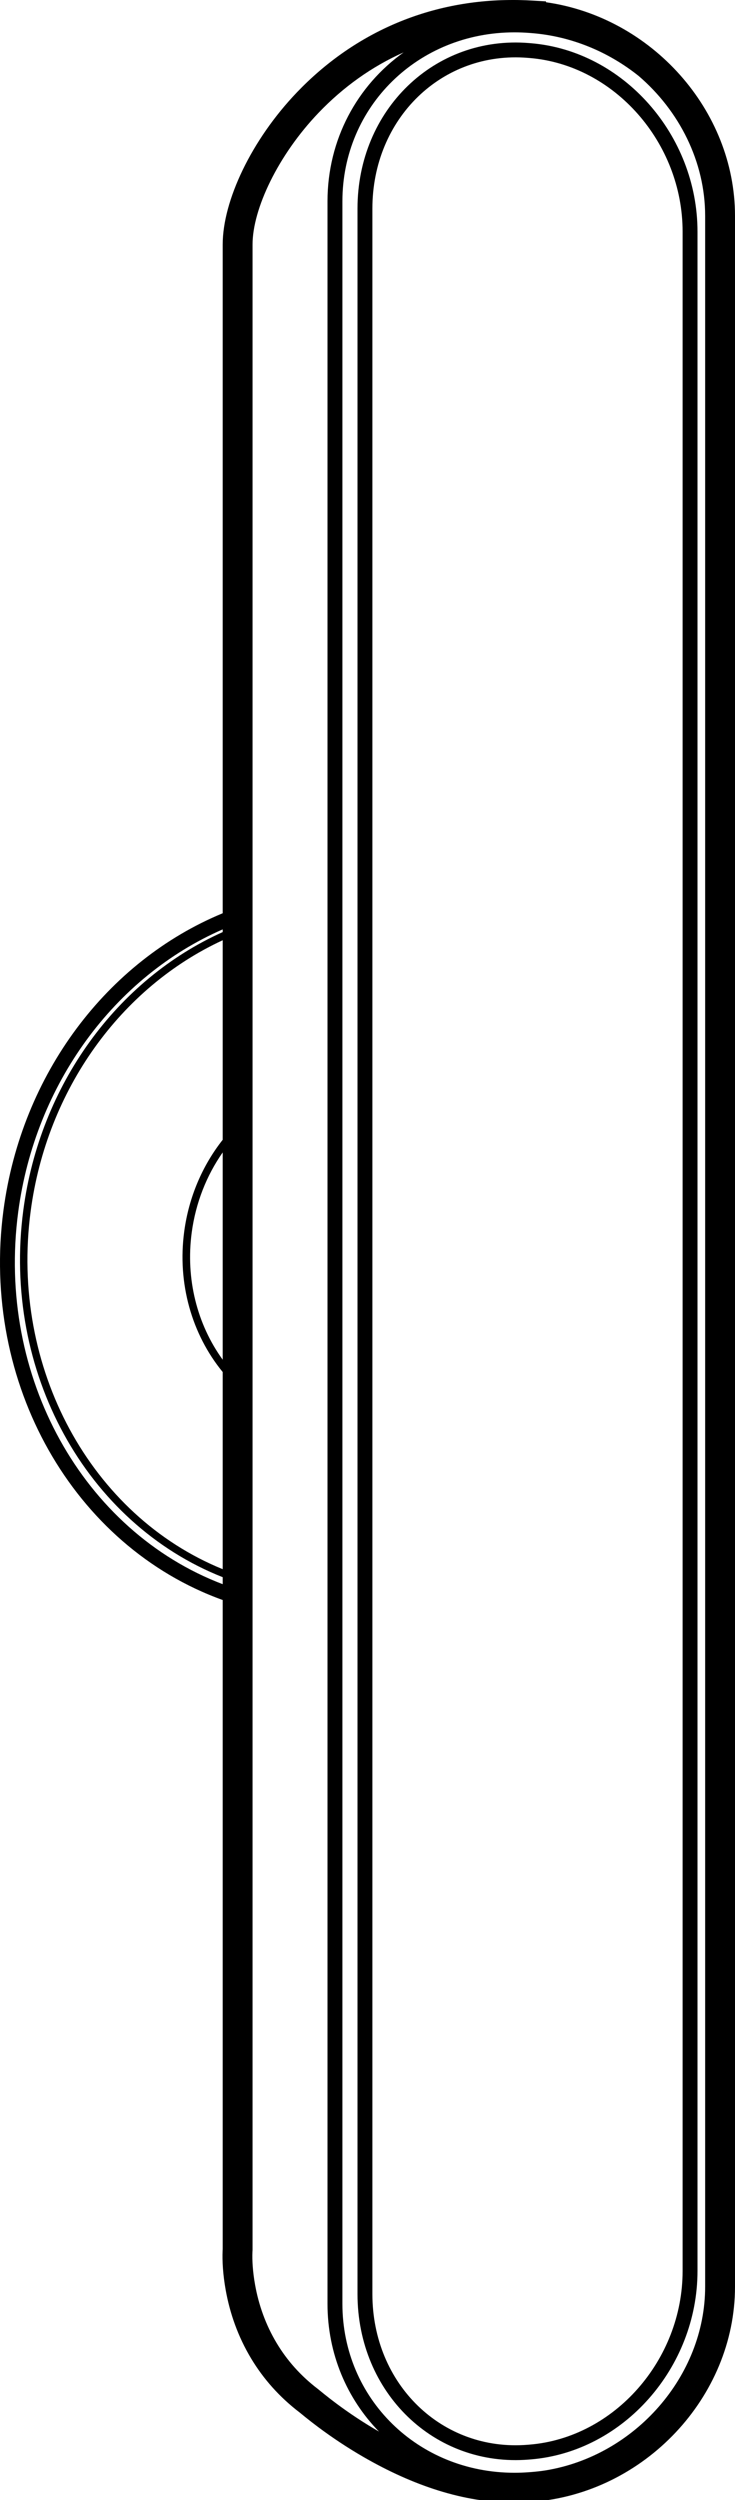 <?xml version="1.0" encoding="UTF-8"?>
<svg width="294px" height="1000px" viewBox="0 0 294 1000" version="1.1" xmlns="http://www.w3.org/2000/svg" xmlns:xlink="http://www.w3.org/1999/xlink">
    <!-- Generator: Sketch 52.5 (67469) - http://www.bohemiancoding.com/sketch -->
    <title>Combined Shape</title>
    <desc>Created with Sketch.</desc>
    <g id="Philips-Hue" stroke="none" stroke-width="1" fill="none" fill-rule="evenodd">
        <g id="Expanded" transform="translate(-286, 0)" fill="#000000" fill-rule="nonzero">
            <path d="M447.458,20.95 C434.704,26.63 423.29,34.822 413.47,45.074 C397.188,62.074 387.022,83.64 387.022,97.789 L387.022,900.01 L387.002,900.249 C386.999,900.289 386.99,900.438 386.979,900.687 C386.837,904.012 387.08,908.565 388.033,913.883 C389.471,921.912 392.25,929.829 396.672,937.204 C400.818,944.119 406.265,950.295 413.184,955.57 C413.396,955.732 415,957.049 415.623,957.551 C417.157,958.788 418.779,960.05 420.591,961.4 C425.737,965.234 431.36,968.99 437.442,972.502 C437.492,972.531 437.542,972.56 437.592,972.588 C424.779,959.445 417,941.502 417,921.454 L417,80.546 C417,55.77 428.88,34.211 447.458,20.95 Z M504.31,988.097 C539.936,982.26 568.059,950.448 568.059,914.629 L568.059,86.369 C568.059,64.594 557.665,44.3 541.511,30.422 C529.463,20.774 514.576,14.465 498.49,13.229 L497.652,13.166 C495.706,13.016 493.738,12.94 491.806,12.94 C453.166,12.94 422.963,42.619 422.963,80.546 L422.963,921.454 C422.963,959.379 453.167,989.06 491.803,989.06 C493.73,989.06 495.701,988.985 497.646,988.837 L498.49,988.771 C500.449,988.62 502.39,988.395 504.31,988.097 Z M375.08,548.785 C362.718,533.695 356.884,513.322 359.695,492.507 C361.54,478.841 366.927,466.237 375.08,455.895 L375.08,376.079 C334.374,394.902 304.724,435.77 298.268,484.433 C289.922,547.346 322.496,606.25 375.08,627.643 L375.08,548.785 Z M375.08,543.856 L375.08,460.943 C368.593,470.221 364.288,481.146 362.701,492.897 C360.185,511.526 364.866,529.762 375.08,543.856 Z M375.08,639.977 C315.475,618.506 278.168,553.452 287.397,483.977 C294.61,429.673 328.767,384.441 375.08,365.281 L375.08,97.789 C375.08,80.31 386.569,55.938 404.826,36.877 C427.054,13.67 456.836,-0.096 491.412,0.001 C491.559,8.60552942e-05 491.559,8.60552942e-05 491.706,0 C492.536,0 493.372,0.013 494.173,0.037 C495.69,0.072 497.215,0.135 498.748,0.224 L504.41,0.552 L504.408,0.899 C546.602,6.859 580,44.044 580,86.369 L580,914.629 C580,958.719 543.761,997.231 499.1,1000.681 L498.245,1000.749 C496.065,1000.915 493.863,1001 491.704,1001 C491.585,1001 491.585,1001 491.482,1001 C471.441,1001 451.153,994.157 431.448,982.778 C424.938,979.019 418.933,975.008 413.433,970.911 C411.493,969.465 409.752,968.11 408.106,966.783 C407.325,966.154 405.928,965.006 405.92,965 C397.777,958.793 391.324,951.475 386.417,943.291 C381.207,934.602 377.955,925.337 376.277,915.969 C375.159,909.735 374.871,904.326 375.048,900.181 C375.059,899.938 375.07,899.733 375.08,899.567 L375.08,639.977 Z M375.08,371.729 C331.9,390.598 300.103,433.428 293.285,484.757 C284.521,550.736 319.337,612.411 375.08,633.649 L375.08,630.845 C320.564,609.318 286.745,548.715 295.326,484.042 C301.979,433.884 332.803,391.805 375.08,372.813 L375.08,371.729 Z M429,917.546 L429,83.452 C429,43.897 459.834,14.111 497.582,17.223 L498.359,17.287 C535.344,20.335 565,53.994 565,92.655 L565,908.343 C565,947.006 535.345,980.665 498.356,983.714 L497.584,983.777 C459.833,986.888 429,957.102 429,917.546 Z M497.094,977.858 L497.868,977.795 C531.703,975.006 559.044,943.974 559.044,908.343 L559.044,92.655 C559.044,57.026 531.703,25.994 497.871,23.205 L497.094,23.142 C462.886,20.322 434.956,47.302 434.956,83.452 L434.956,917.546 C434.956,953.698 462.886,980.678 497.094,977.858 Z" id="Combined-Shape"></path>
        </g>
    </g>
</svg>